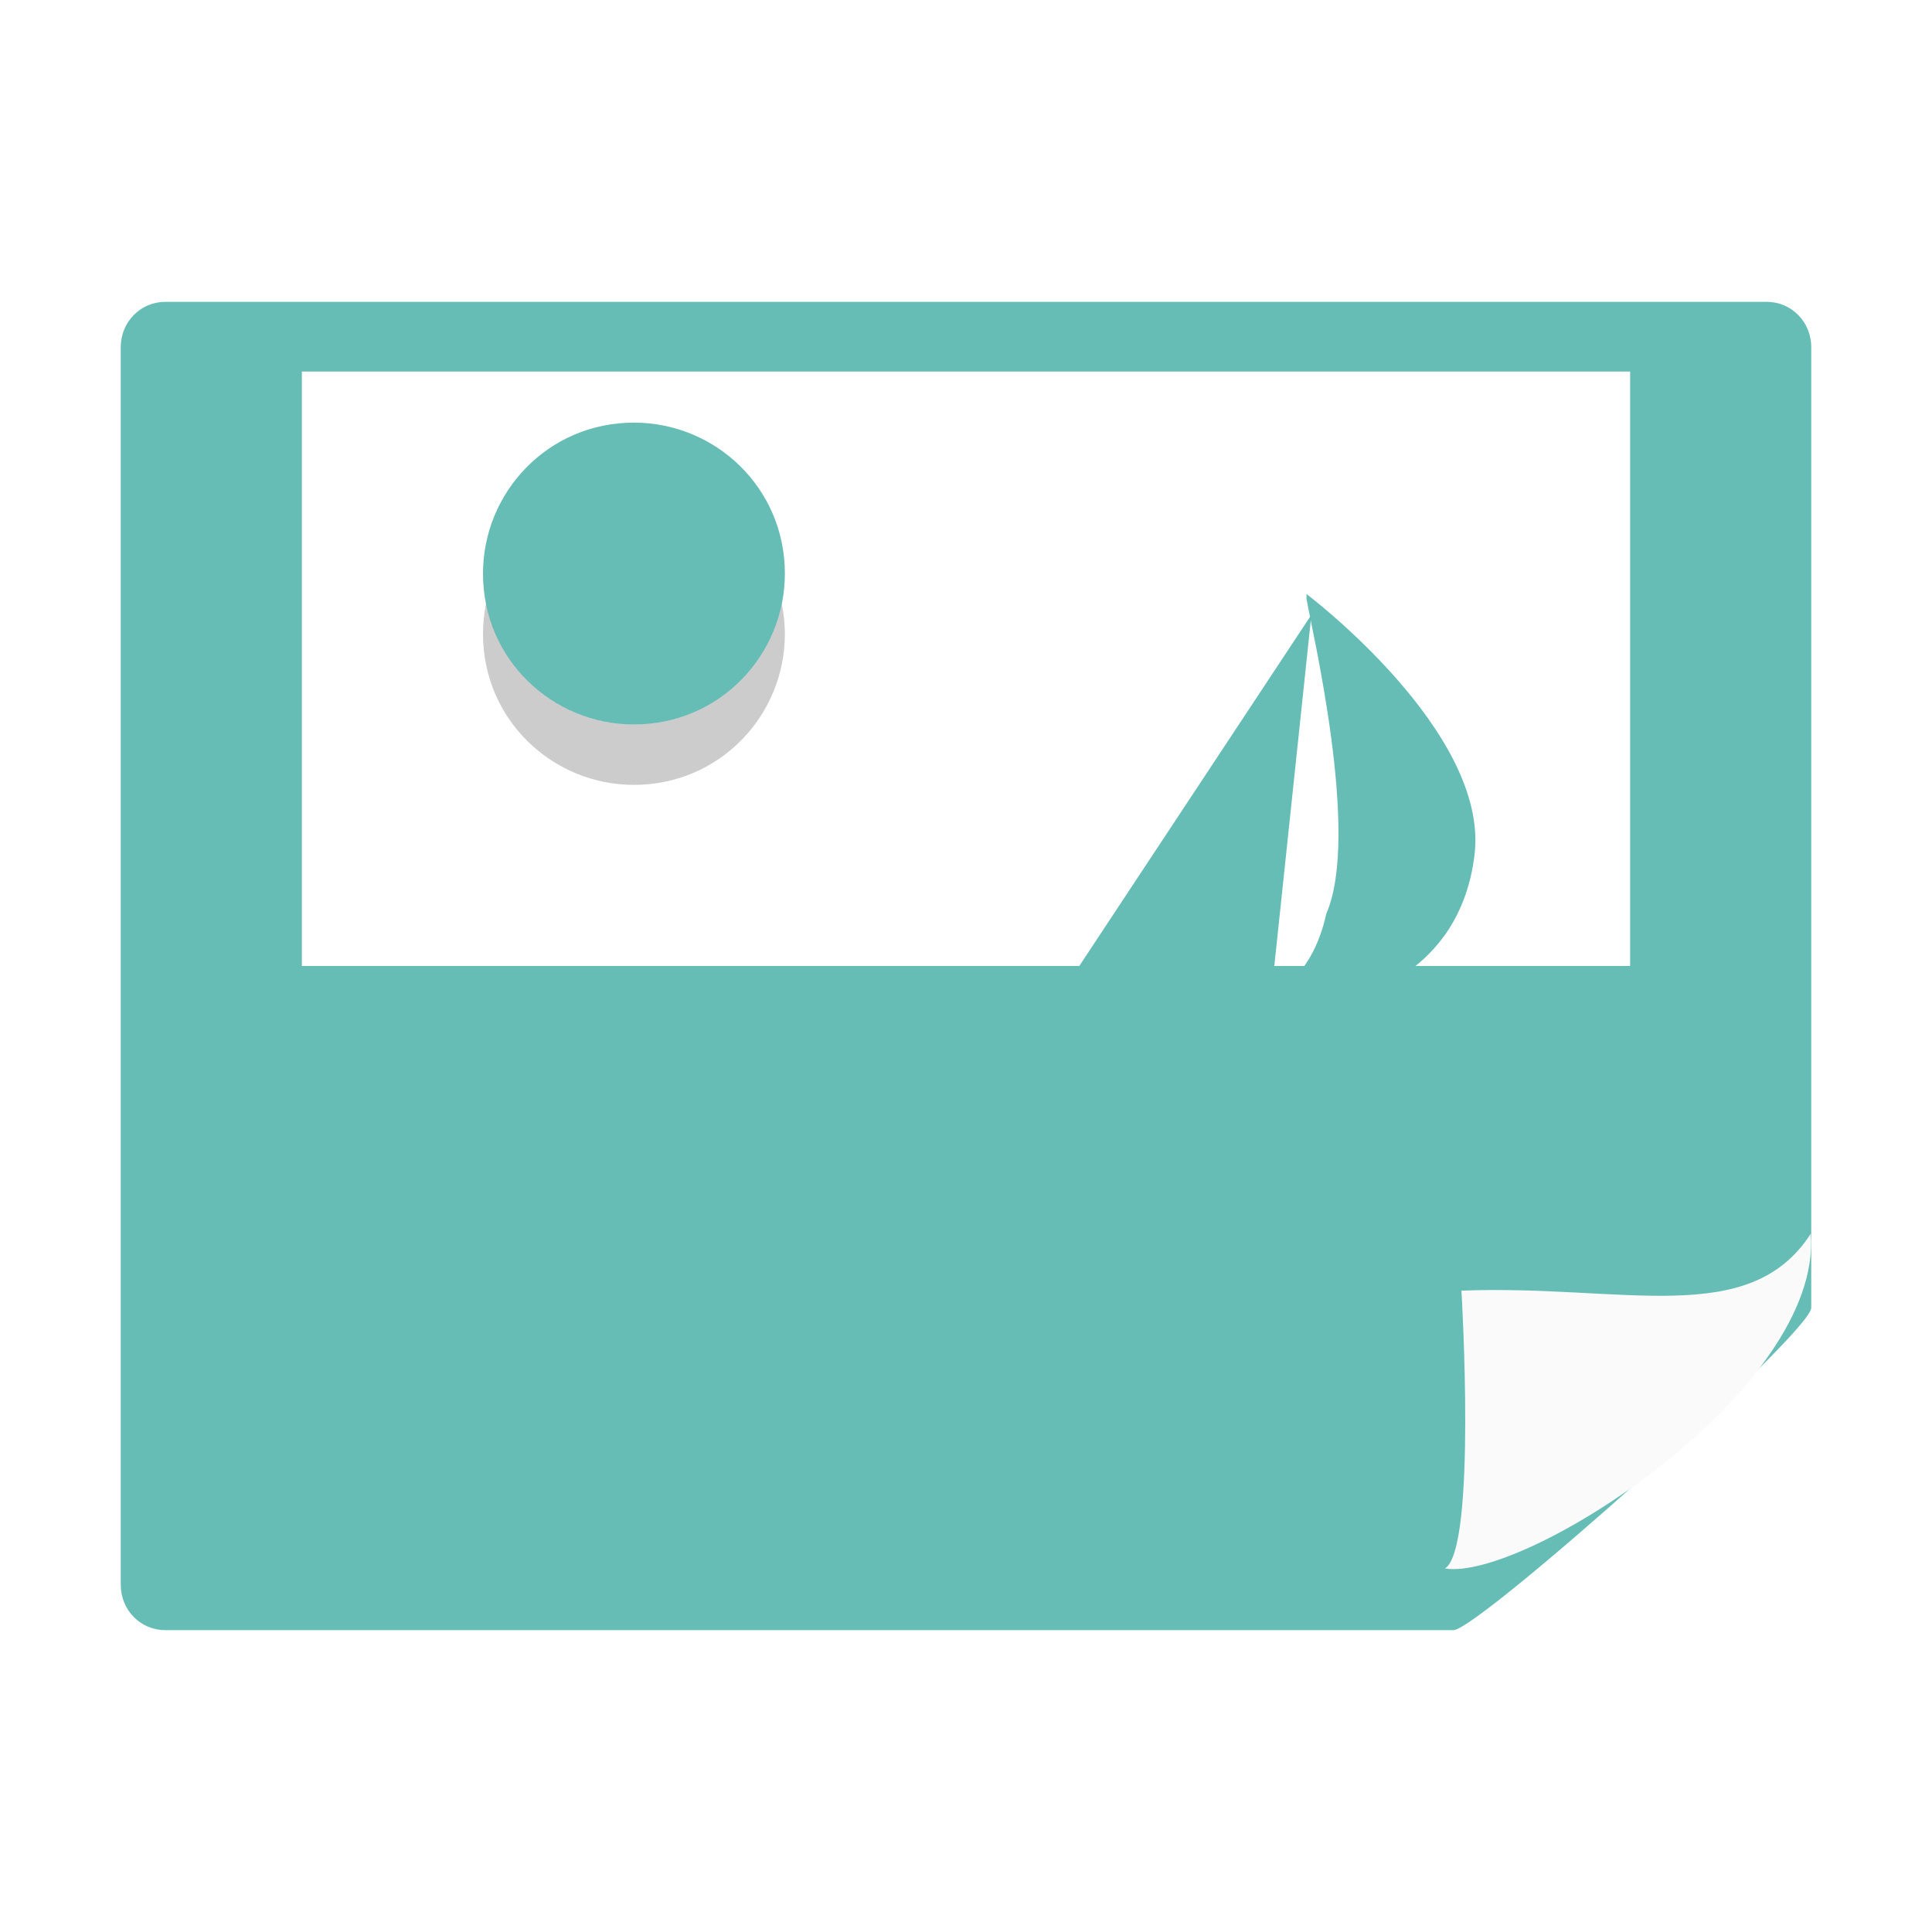<svg width="32" height="32" version="1" xmlns="http://www.w3.org/2000/svg">
<defs>
<filter id="filter940" color-interpolation-filters="sRGB">
<feFlood flood-color="rgb(0,0,0)" flood-opacity=".2" result="flood"/>
<feComposite in="flood" in2="SourceGraphic" operator="in" result="composite1"/>
<feGaussianBlur in="composite1" result="blur"/>
<feOffset dx="0" dy="1" result="offset"/>
<feComposite in="SourceGraphic" in2="offset" result="fbSourceGraphic"/>
<feColorMatrix in="fbSourceGraphic" result="fbSourceGraphicAlpha" values="0 0 0 -1 0 0 0 0 -1 0 0 0 0 -1 0 0 0 0 1 0"/>
<feFlood flood-color="rgb(255,255,255)" flood-opacity=".102" in="fbSourceGraphic" result="flood"/>
<feComposite in="flood" in2="fbSourceGraphic" operator="out" result="composite1"/>
<feGaussianBlur in="composite1" result="blur"/>
<feOffset dx="0" dy="1" result="offset"/>
<feComposite in="offset" in2="fbSourceGraphic" operator="atop" result="composite2"/>
</filter>
<filter id="filter952" color-interpolation-filters="sRGB">
<feFlood flood-color="rgb(0,0,0)" flood-opacity=".2" result="flood"/>
<feComposite in="flood" in2="SourceGraphic" operator="in" result="composite1"/>
<feGaussianBlur in="composite1" result="blur"/>
<feOffset dx="0" dy="1" result="offset"/>
<feComposite in="SourceGraphic" in2="offset" result="composite2"/>
</filter>
<filter id="filter1022" color-interpolation-filters="sRGB">
<feFlood flood-color="rgb(0,0,0)" flood-opacity=".2" result="flood"/>
<feComposite in="flood" in2="SourceGraphic" operator="in" result="composite1"/>
<feGaussianBlur in="composite1" result="blur"/>
<feOffset dx="0" dy="1" result="offset"/>
<feComposite in="SourceGraphic" in2="offset" result="composite2"/>
</filter>
</defs>
<path d="m2.735 3h26.531c0.407 0 0.734 0.334 0.734 0.749v15.912c0 0.415-5.518 5.339-5.925 5.339h-21.341c-0.407 0-0.734-0.334-0.734-0.749v-20.502c0-0.415 0.327-0.749 0.734-0.749z" color="#000000" fill="#66bdb5" filter="url(#filter940)" stroke-width="1.791"/>
<path d="m5 16v6h20.429v-1.5h1.571v-4.5z" fill="#66bdb5" stroke-width="1.535"/>
<path d="m5 6.154h22v9.846h-22z" fill="#fff" stroke-width="1.605"/>
<g fill="#66bdb5">
<path d="m13 9.5c0 1.351-1.081 2.5-2.5 2.5-1.351 0-2.5-1.081-2.5-2.5 0-1.351 1.081-2.5 2.5-2.5 1.351 0 2.5 1.081 2.5 2.5z" stroke-width="1.667"/>
<path d="m17.466 16.09h5.975l0.9-0.57h-1.964s1.8-0.326 2.046-2.363c0.246-2.037-2.783-4.318-2.783-4.318v0.081c0.082 0.489 0.9 3.911 0.327 5.215-0.246 1.141-0.982 1.385-0.982 1.385h-3.765l0.164 0.57z" filter="url(#filter1022)" stroke-width="1.75"/>
<path d="m21.067 15.374h-3.438l4.092-6.192z" filter="url(#filter1022)" stroke-width="1.75"/>
</g>
<path d="m23.934 24.979c1.325 0.215 6.257-2.956 6.058-5.545-1.02 1.581-3.105 0.84-5.786 0.943 0 0 0.258 4.275-0.272 4.601z" color="#000000" fill="#fafafa" fill-rule="evenodd" filter="url(#filter952)" stroke-width="1.75"/>
<path d="m8.051 9.998c-0.033 0.163-0.051 0.331-0.051 0.502 0 1.419 1.149 2.5 2.5 2.5 1.419 0 2.5-1.149 2.5-2.5 0-0.171-0.019-0.338-0.051-0.498-0.229 1.122-1.21 1.998-2.449 1.998-1.188 0-2.217-0.836-2.449-2.002z" fill-opacity=".2" stroke-width="1.667"/>
</svg>
